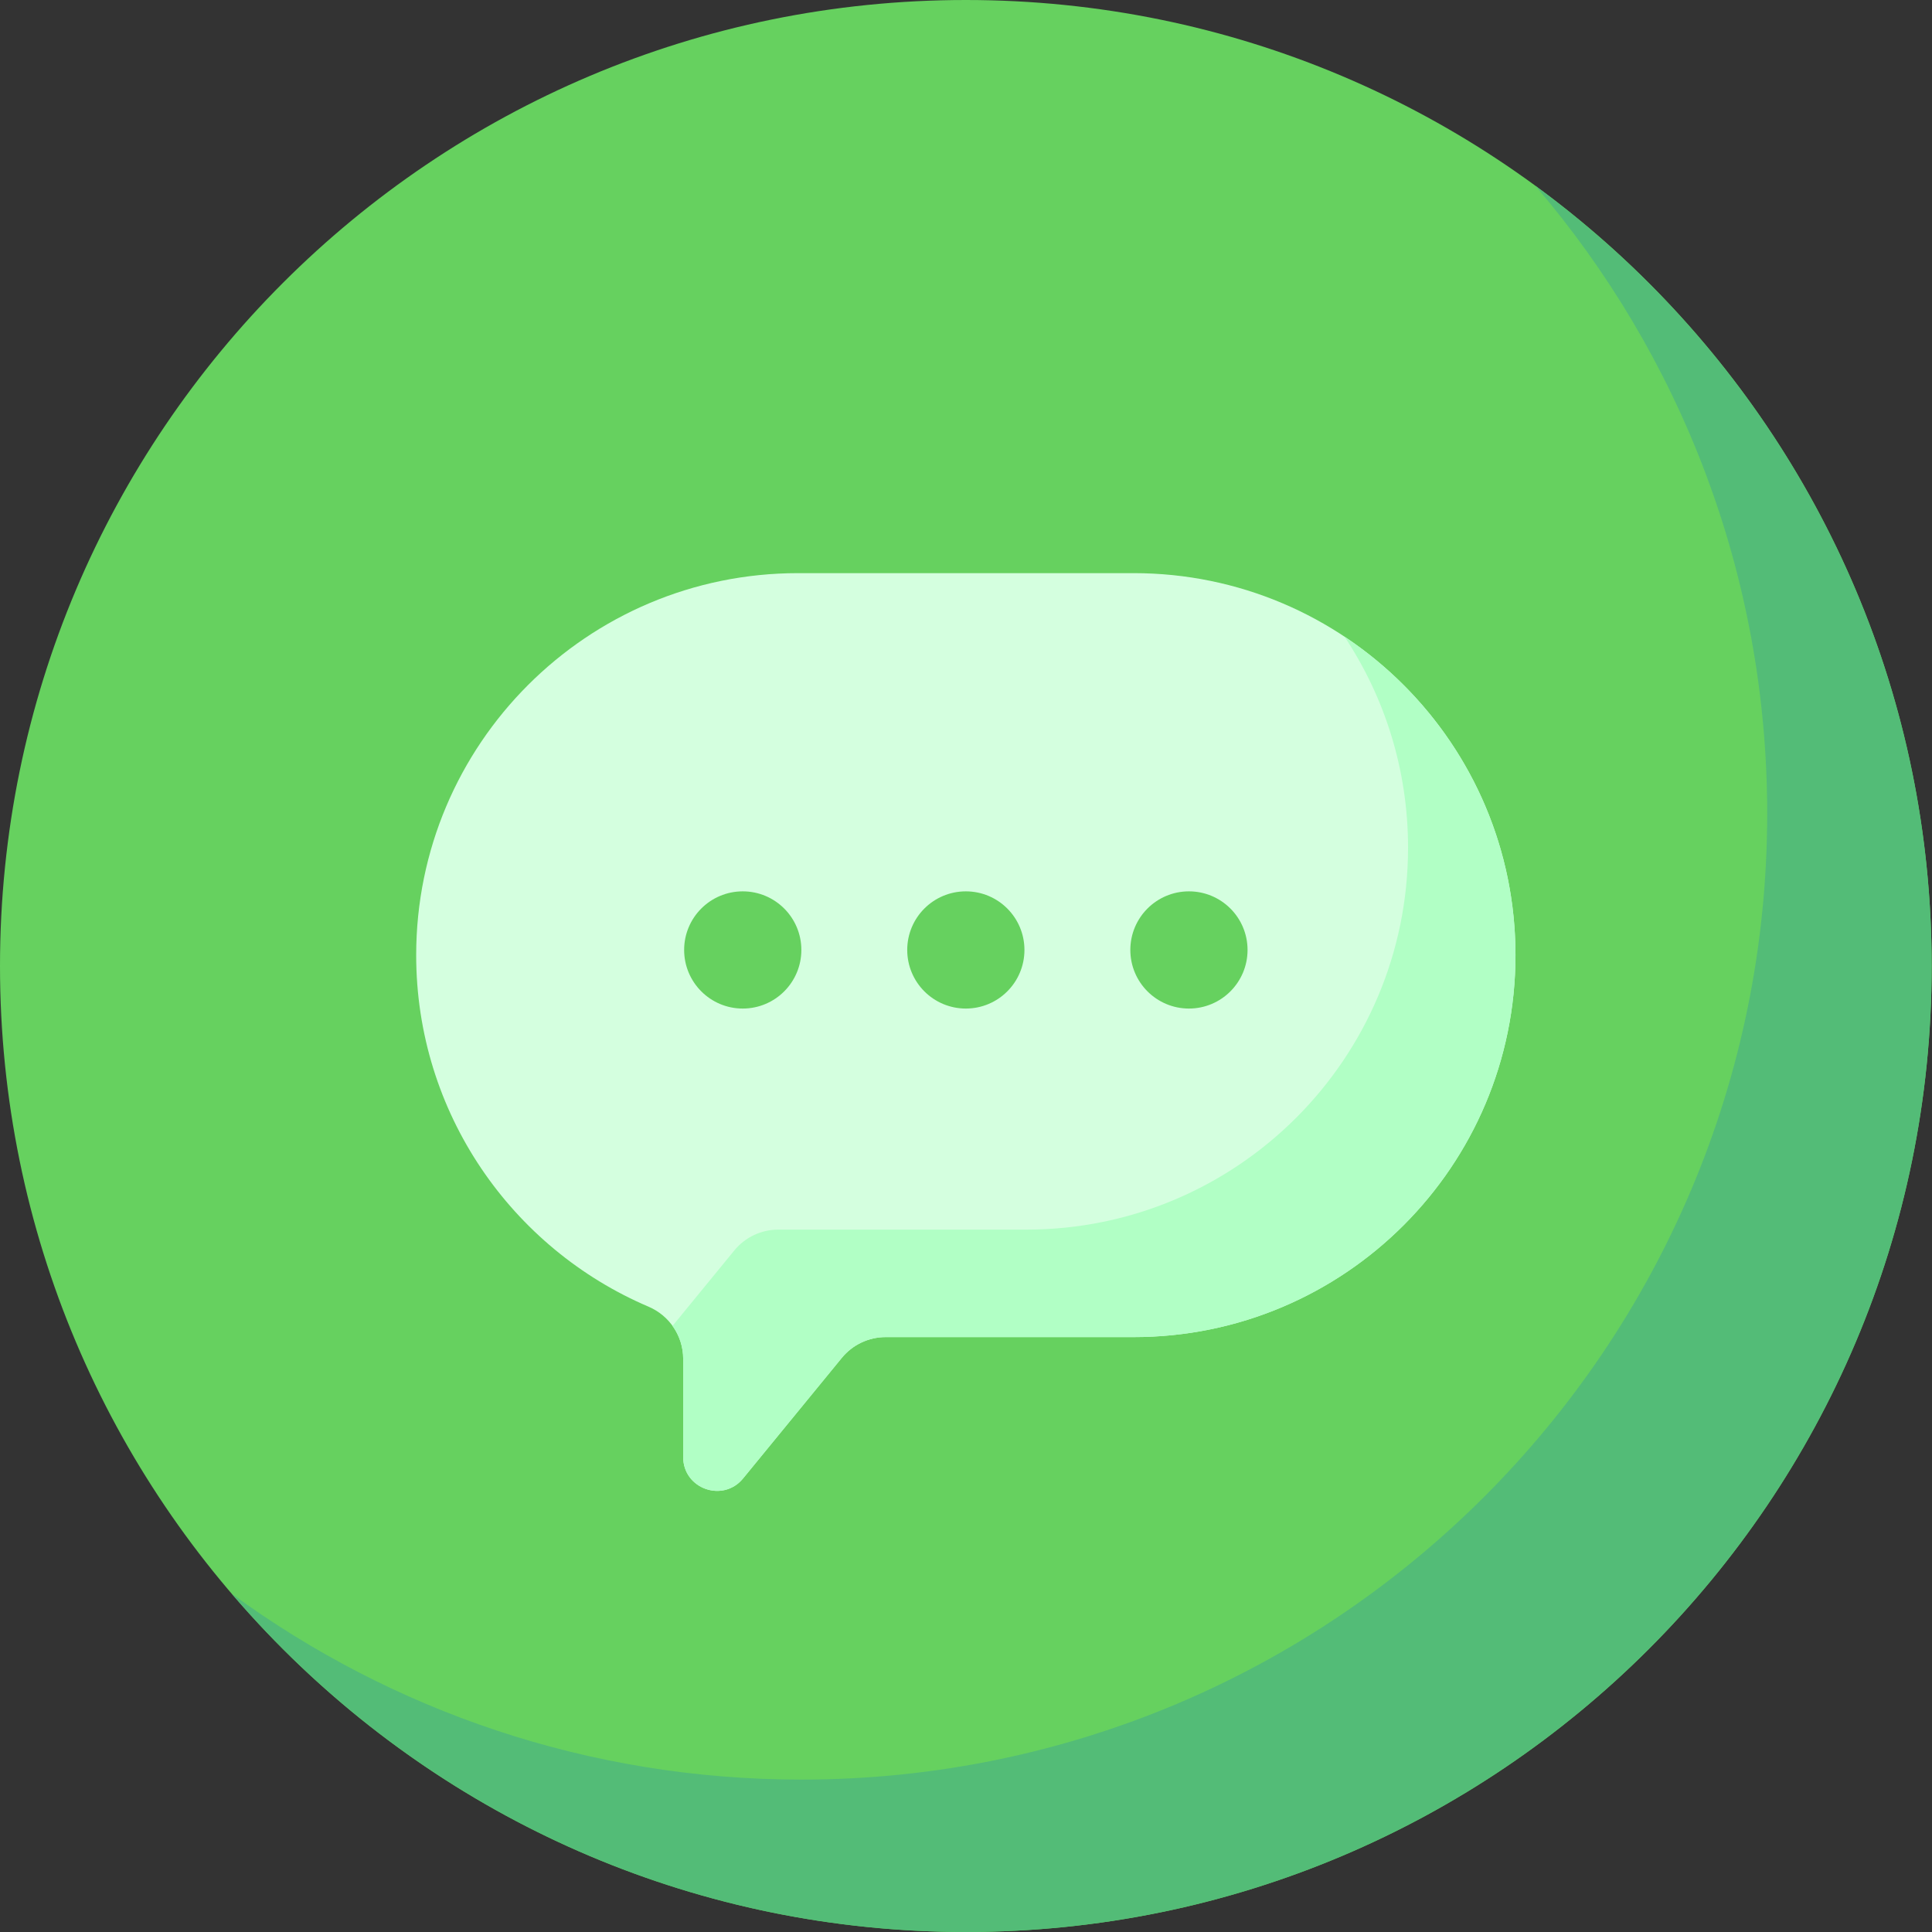 <svg viewBox="0 0 512 512" xmlns="http://www.w3.org/2000/svg"><rect x="0" y="0" width="512" height="512" fill="#333333" stroke="none"/><path d="m511.914 256c0-141.387-114.594-256-255.957-256-141.359 0-255.957 114.613-255.957 256s114.598 256 255.957 256c141.363 0 255.957-114.613 255.957-256zm0 0" fill="#66d15f"/><path d="m406.895 49.25c38.293 44.746 61.43 102.848 61.43 166.363 0 141.387-114.594 256-255.957 256-56.449 0-108.617-18.289-150.938-49.25 46.945 54.859 116.672 89.637 194.527 89.637 141.363 0 255.957-114.613 255.957-256 0-84.93-41.359-160.18-105.02-206.75zm0 0" fill="#53bc77"/><path d="m300.41 151.887h-88.906c-55.895 0-101.211 45.32-101.211 101.227 0 41.836 25.375 77.738 61.566 93.164 5.559 2.371 9.191 7.789 9.191 13.832v26.031c0 8.406 10.543 12.172 15.867 5.668l26.176-31.965c2.852-3.48 7.113-5.5 11.613-5.5h65.703c55.898 0 101.211-45.32 101.211-101.23 0-55.906-45.312-101.227-101.211-101.227zm0 0" fill="#d4ffdf"/><path d="m356.312 168.723c10.637 16.023 16.836 35.242 16.836 55.914 0 55.906-45.312 101.227-101.211 101.227h-65.707c-4.5 0-8.762 2.02-11.613 5.5l-16.391 20.02c1.793 2.492 2.824 5.52 2.824 8.727v26.031c0 8.406 10.539 12.172 15.863 5.668l26.18-31.965c2.848-3.48 7.113-5.5 11.613-5.5h65.703c55.898 0 101.211-45.32 101.211-101.23 0-35.234-18.004-66.258-45.309-84.391zm0 0" fill="#b1ffc5"/><g fill="#66d15f"><path d="m212.367 251.746c0 8.578-6.953 15.531-15.531 15.531-8.578 0-15.531-6.953-15.531-15.531 0-8.574 6.953-15.527 15.531-15.527 8.578 0 15.531 6.953 15.531 15.527zm0 0"/><path d="m271.488 251.746c0 8.578-6.953 15.531-15.531 15.531s-15.531-6.953-15.531-15.531c0-8.574 6.953-15.527 15.531-15.527s15.531 6.953 15.531 15.527zm0 0"/><path d="m330.613 251.746c0 8.578-6.953 15.531-15.531 15.531s-15.531-6.953-15.531-15.531c0-8.574 6.953-15.527 15.531-15.527s15.531 6.953 15.531 15.527zm0 0"/></g></svg>